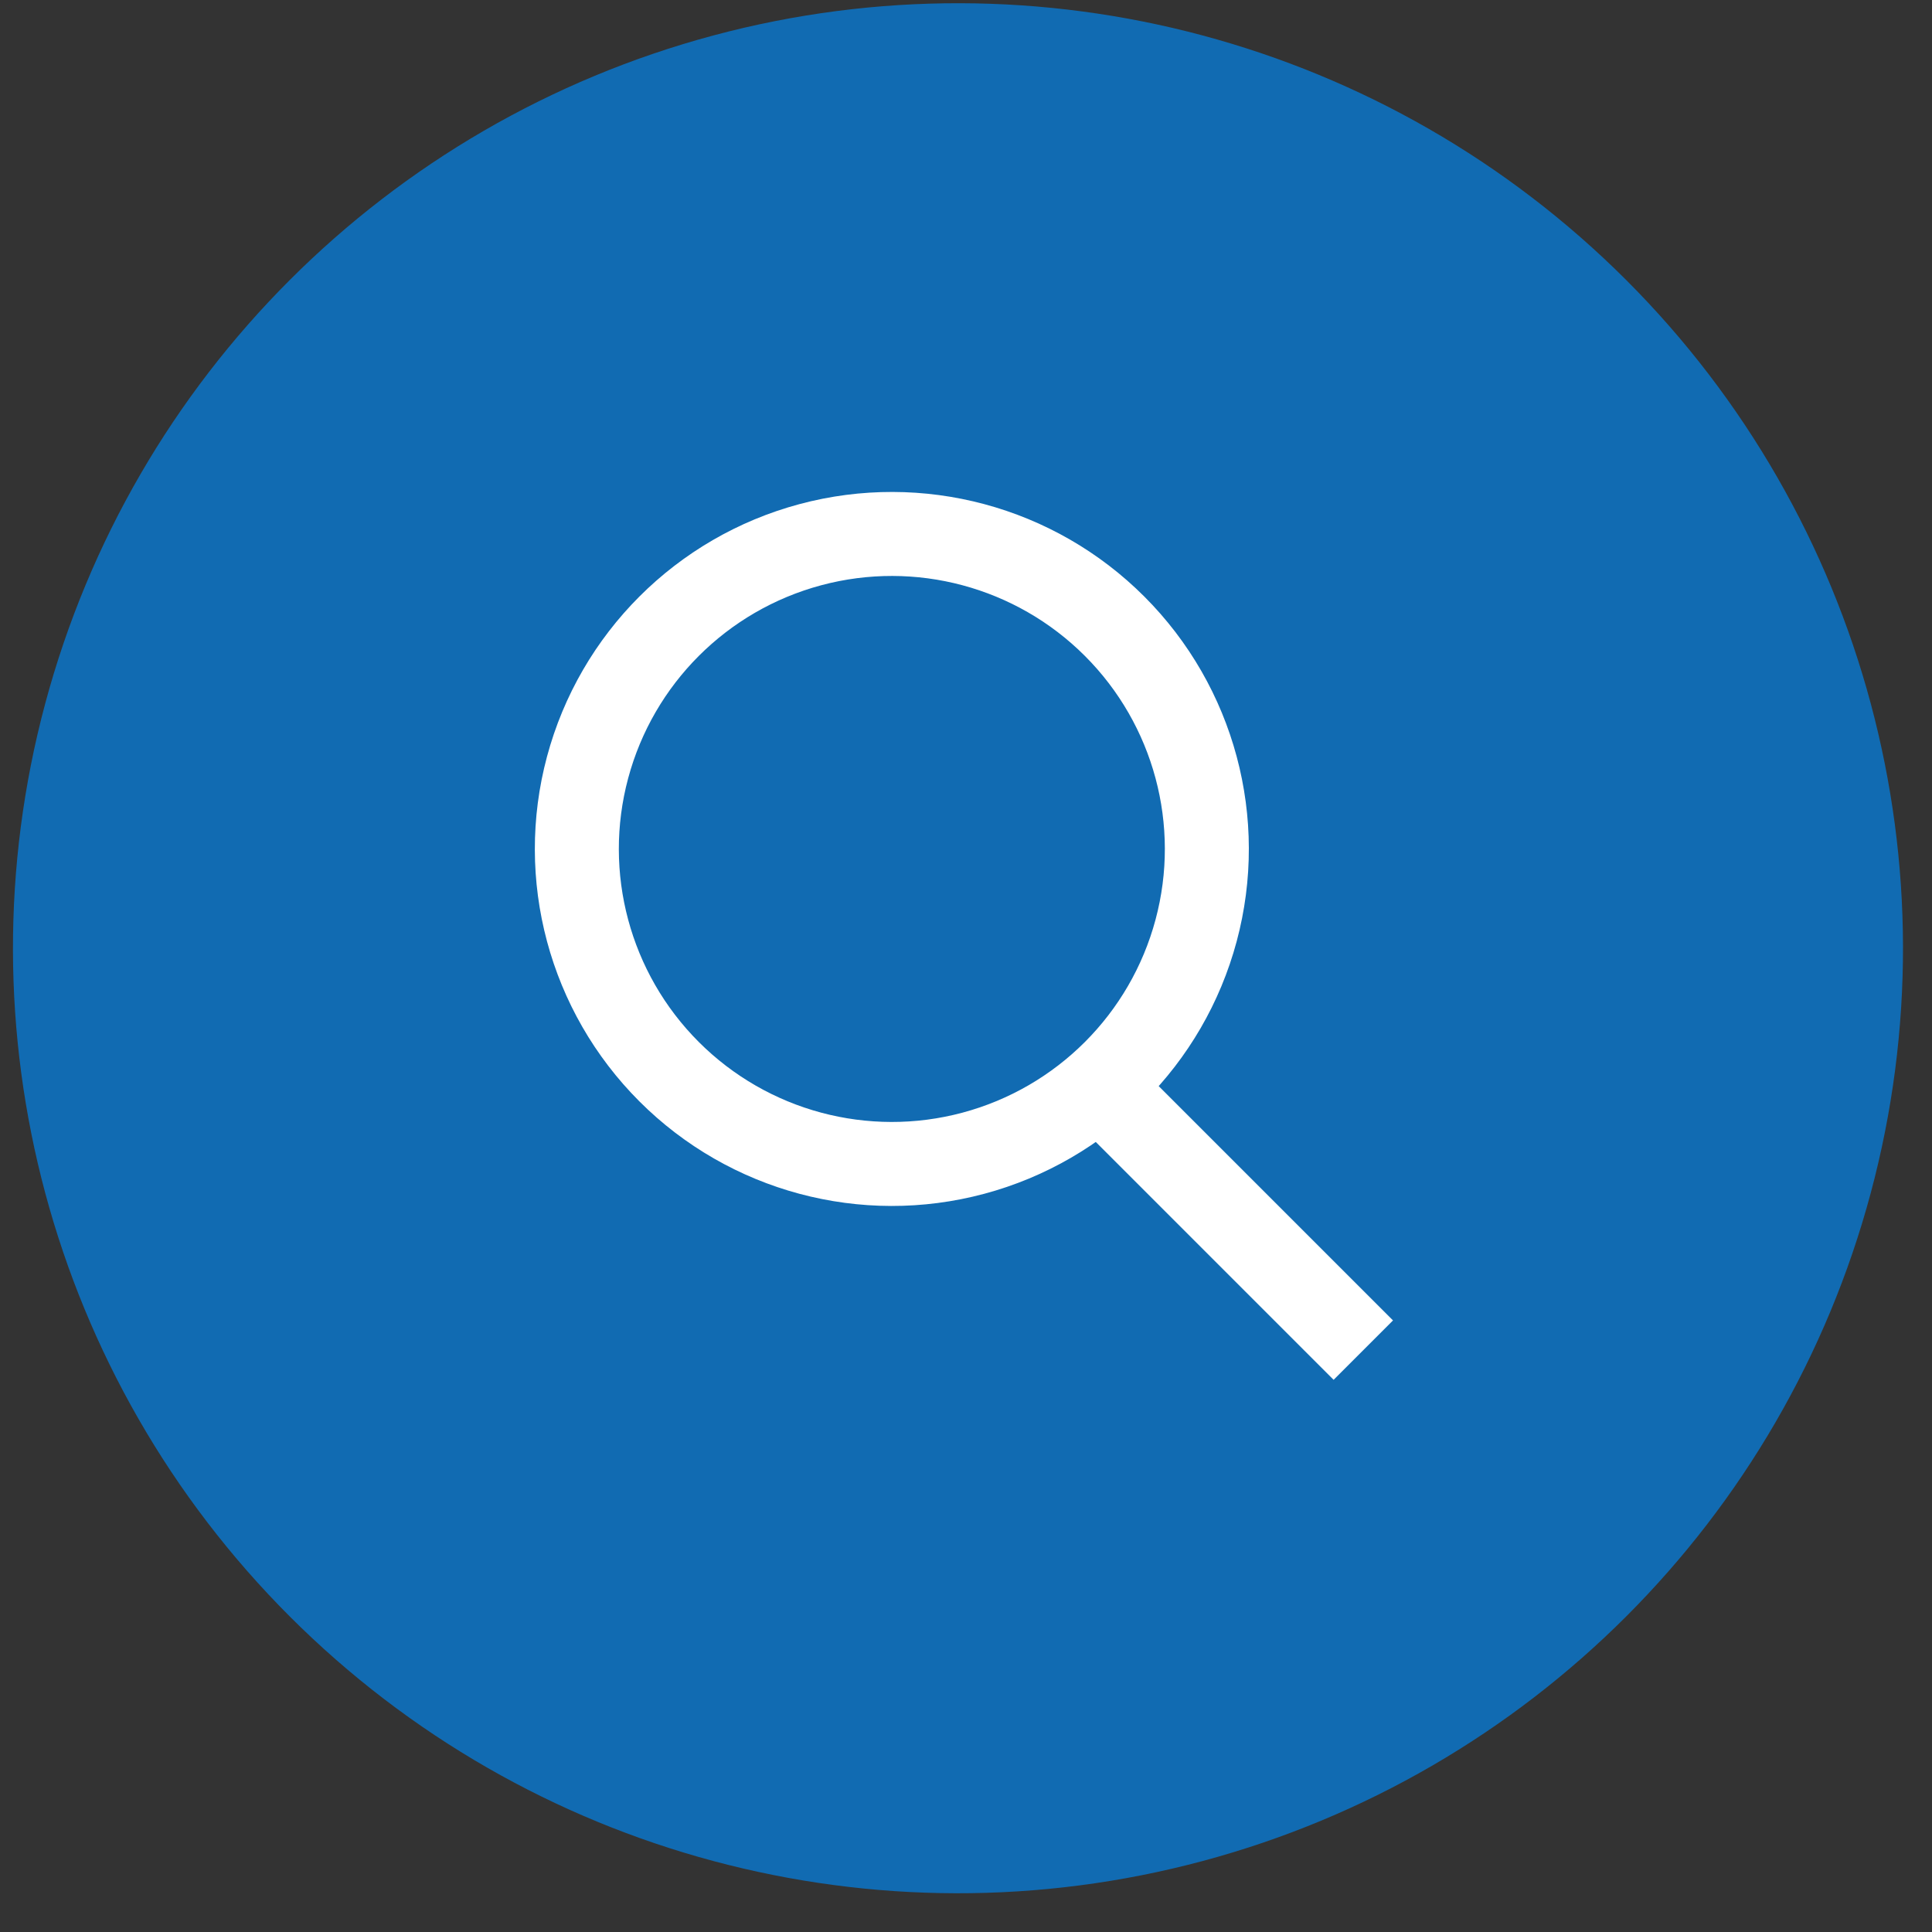 <?xml version="1.0" encoding="UTF-8" standalone="no"?>
<svg width="46px" height="46px" viewBox="0 0 46 46" version="1.1" xmlns="http://www.w3.org/2000/svg" xmlns:xlink="http://www.w3.org/1999/xlink">
    <rect x="0" y="0" width="46" height="46" fill="#333333" stroke="none"/>
    <!-- Generator: Sketch 3.8.1 (29687) - http://www.bohemiancoding.com/sketch -->
    <title>Group 4</title>
    <desc>Created with Sketch.</desc>
    <defs></defs>
    <g id="Page-1" stroke="none" stroke-width="1" fill="none" fill-rule="evenodd">
        <g id="Artboard-24" transform="translate(-1195, -133)">
            <g id="Group-4" transform="translate(1217.527, 155.527) rotate(-45) translate(-1217.527, -155.527) translate(1194.527, 132.527)">
                <circle id="Oval-36" fill="#116BB2" cx="23.164" cy="23.235" r="22.5"></circle>
                <ellipse id="Oval-95" stroke="#FFFFFF" stroke-width="2" cx="23.722" cy="20.45" rx="7.5" ry="7.5"></ellipse>
                <path d="M23.222,28.325 L23.222,35.825" id="Line" stroke="#FFFFFF" stroke-width="2" stroke-linecap="square"></path>
            </g>
        </g>
    </g>
</svg>
